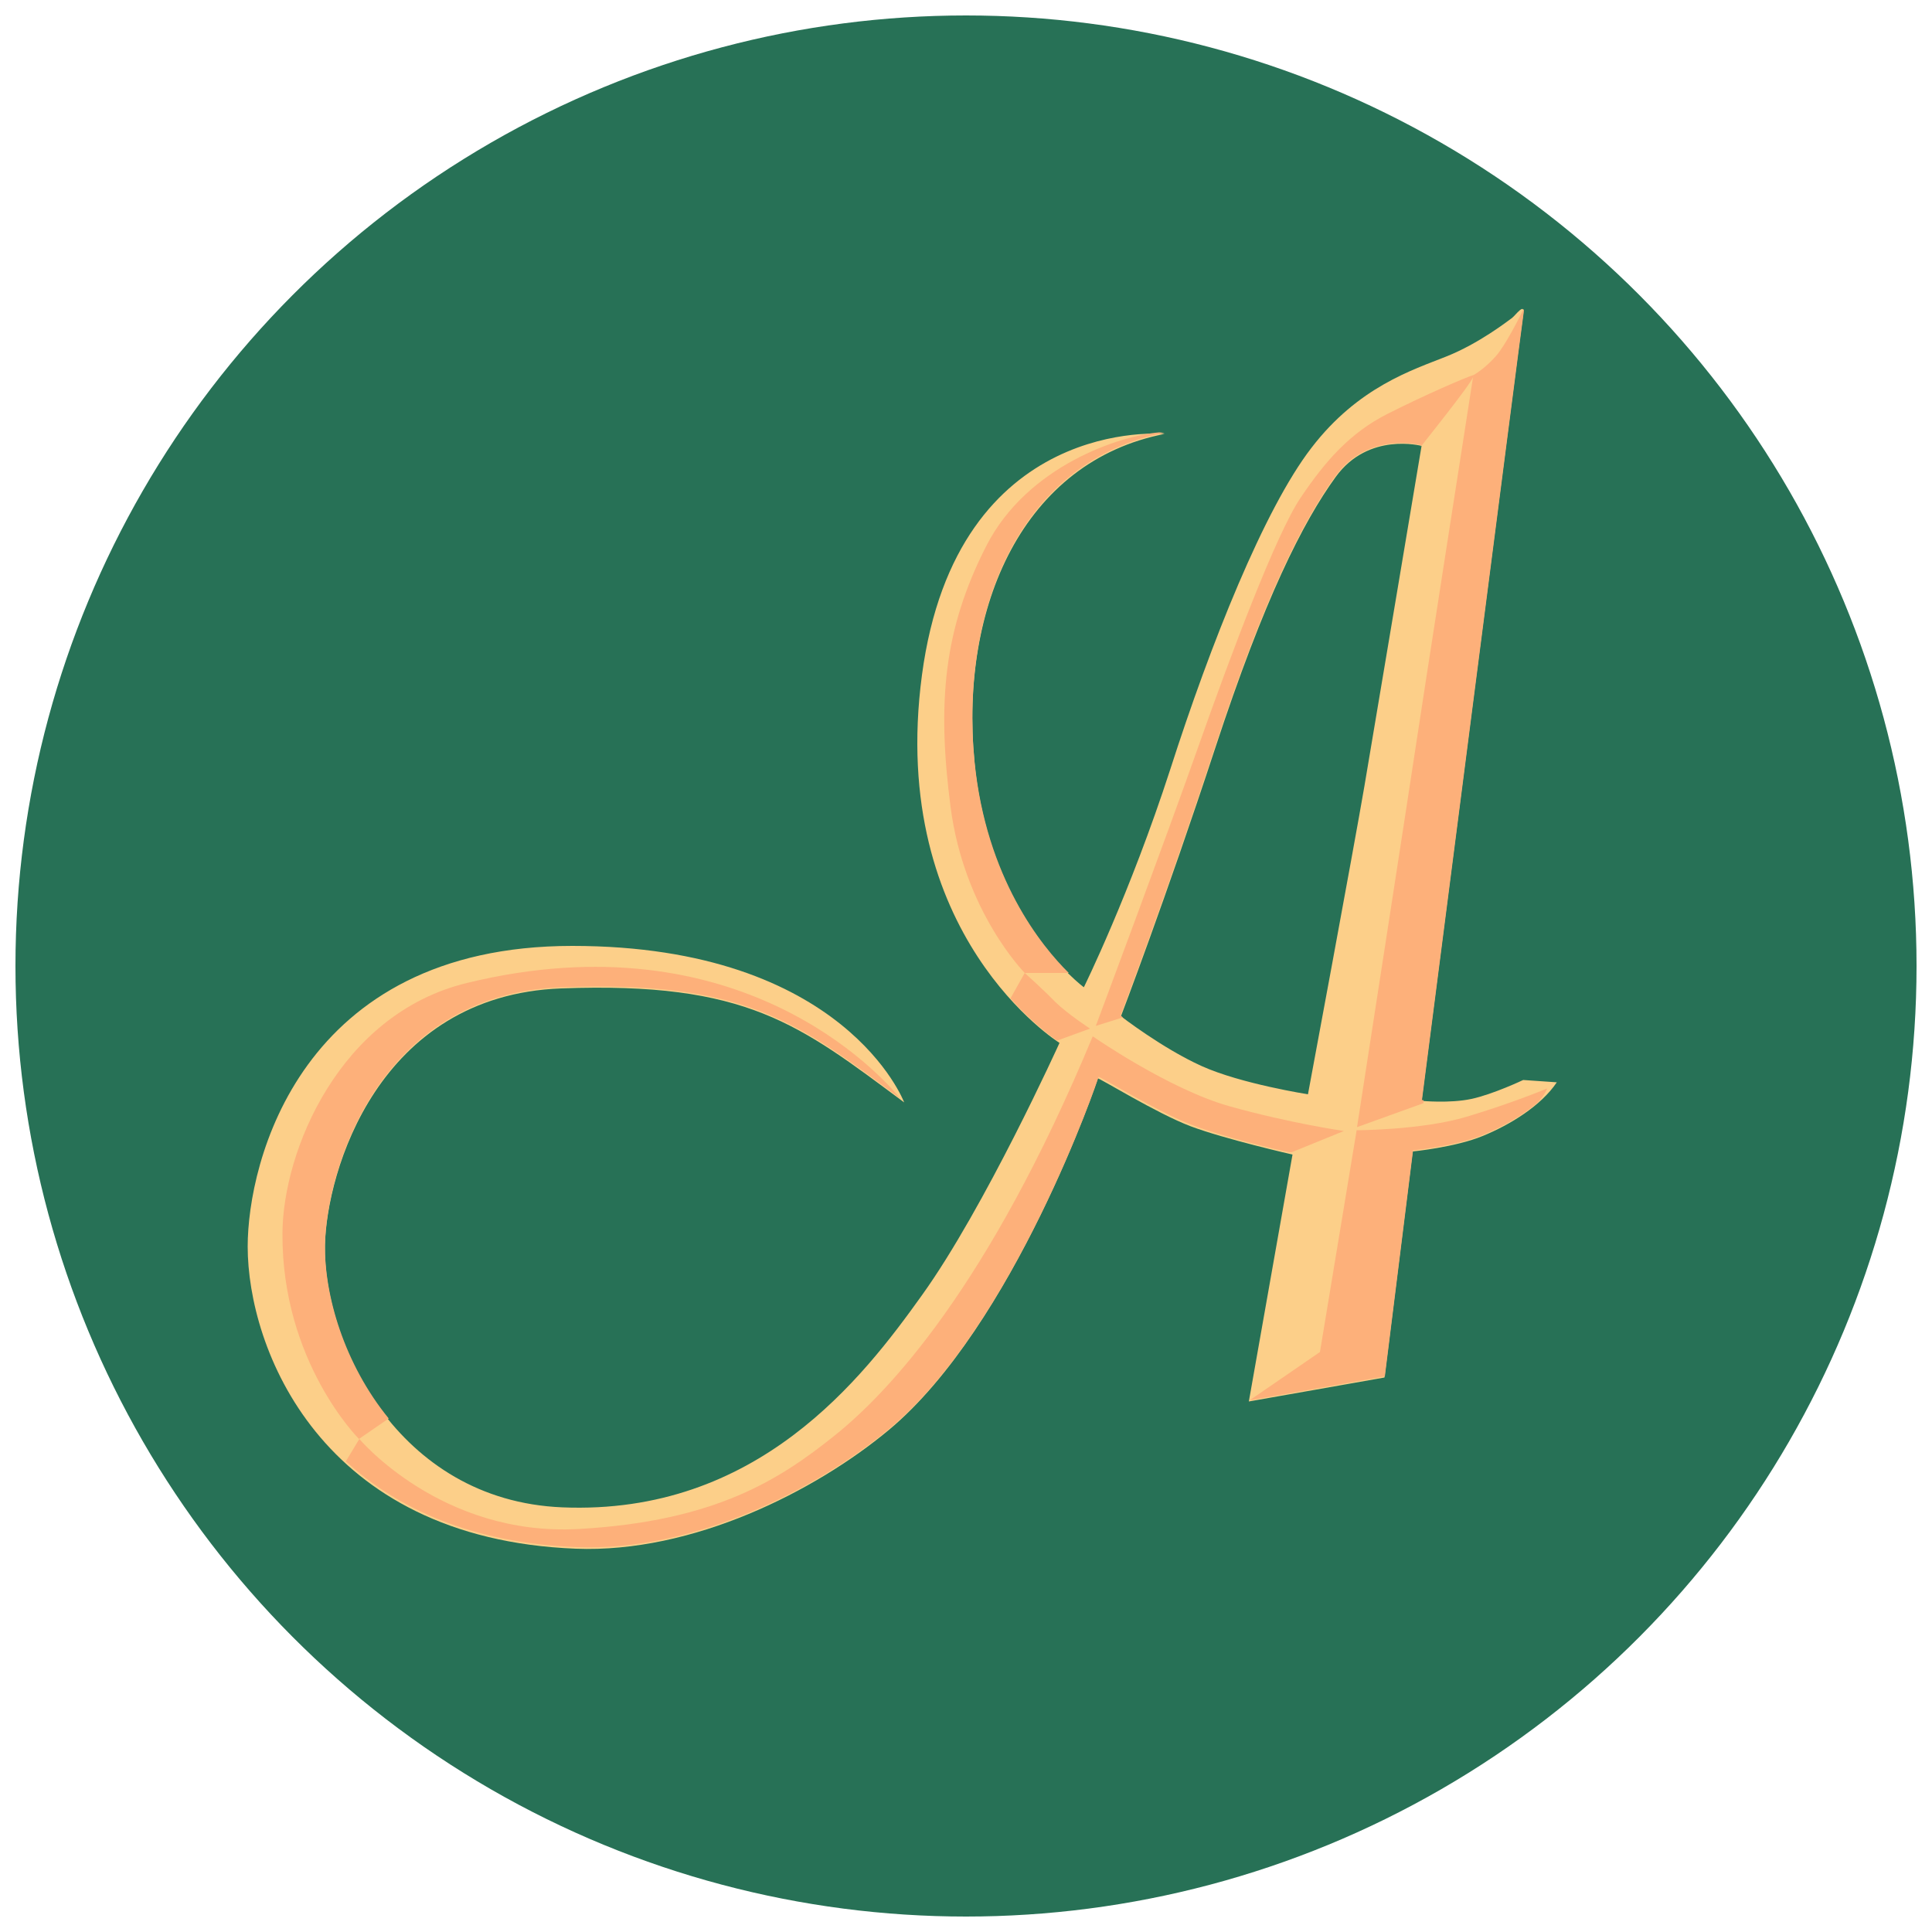 <?xml version="1.0" encoding="utf-8"?>
<!-- Generator: Adobe Illustrator 16.0.4, SVG Export Plug-In . SVG Version: 6.00 Build 0)  -->
<!DOCTYPE svg PUBLIC "-//W3C//DTD SVG 1.1//EN" "http://www.w3.org/Graphics/SVG/1.1/DTD/svg11.dtd">
<svg version="1.1" id="Layer_1" xmlns="http://www.w3.org/2000/svg" xmlns:xlink="http://www.w3.org/1999/xlink" x="0px" y="0px"
	 width="500px" height="500px" viewBox="0 0 500 500" style="enable-background:new 0 0 500 500;" xml:space="preserve">
<circle style="fill:#277156;" cx="250" cy="250" r="246"/>
<g>
	<path style="fill:#FCCF89;" d="M394.2,279.5c0,0-7.8,3.7-13.4,4.9c-5.6,1.2-12.9,0.5-12.9,0.5s25.8-200.5,26.3-203.6
		c0.5-3.2-1.9,0.2-2.9,1c-1,0.7-8.5,6.6-17.1,10c-8.5,3.4-22.7,7.8-34.8,23.6c-12.2,15.8-26.1,50.7-36.5,83.1
		c-10.5,32.4-22.4,56.5-22.4,56.5s-24.4-17.8-28.3-58.2c-3.9-40.4,12.7-77.9,49.2-85c0,0-53.8-5.1-62.8,62.4s35.6,95.2,35.6,95.2
		s-19.3,42.6-35.6,65.3c-15.3,21.4-42.6,57-93.1,54.9c-42.9-1.8-61.9-43-61.4-67.8c0.4-19,13.7-64.7,61.1-66.5
		c48.2-1.8,61.6,9.3,88.8,29.5c0,0-15.3-40.5-85.9-40.5c-70.5,0-84,56.1-84,77.8c0,26.1,18.6,75.6,84.9,78.2
		c30.3,1.2,62-14.9,81-30.7c32.4-27,54.1-90.6,54.1-91c0-0.4,15.3,9.1,24.1,12.4s26.3,7.3,26.3,7.3l-11.3,63.9l35.1-6.2l7.3-58.5
		c0,0,11.1-1.1,18.1-4c7.1-2.9,15.1-7.8,19.2-13.9L394.2,279.5z M353.1,203.5c-2.7,15.8-14.6,79.7-14.6,79.7s-17.3-2.7-27.5-7.3
		c-10.2-4.6-20.9-12.9-20.9-12.9s11.7-30.7,24.4-69.4c12.7-38.7,22.7-58.5,31.2-70.2c8.5-11.7,22.2-8,22.2-8
		S355.8,187.6,353.1,203.5z"/>
	<path style="fill:#FDB07A;" d="M92.9,372.4l7.7-5.3C89.1,353,83.9,335.2,84.1,322c0.4-19,13.7-64.7,61.1-66.5
		c47.6-1.8,61.3,9,87.8,28.8c-5-6.1-41.7-47.1-112.2-29.9c-32.9,8-47.6,43.4-47.7,64.8C72.9,352.5,92.9,372.4,92.9,372.4z"/>
	<path style="fill:#FDB07A;" d="M333.6,298.2l0.7,0l13.5-5.5c0,0-13.9-2-29.6-6.4c-15.7-4.4-35.4-18.1-35.4-18.1
		c-27,65-53,92.3-66.9,103.4c-13.9,11.1-30.5,22.1-66.1,24.1c-35.6,2-56.8-23.3-56.8-23.3l-3.5,5.8c13.2,12.1,32.4,21.1,59.7,22.2
		c30.3,1.2,62-14.9,81-30.7c32.4-27,54.1-90.6,54.1-91c0-0.4,15.3,9.1,24.1,12.4C315.8,294,329.8,297.4,333.6,298.2z"/>
	<path style="fill:#FDB07A;" d="M265.2,251.8l-3.7,6.6c5.7,6.3,10.6,9.9,12.1,10.9l8.5-3.1c0,0-5.7-3.7-9-6.9
		C269.9,256,265.2,251.8,265.2,251.8z"/>
	<path style="fill:#FDB07A;" d="M265.2,251.8h11.4c-7-6.9-21.4-24.5-24.4-54.8c-3.9-40.4,12.7-78,49.2-85c0,0-0.5,0-1.4-0.1
		c-10,0.8-34.1,8.6-44.7,29.3c-11.1,21.7-12.8,40.6-9.3,67.6C249.5,235.9,265.2,251.8,265.2,251.8z"/>
	<path style="fill:#FDB07A;" d="M381.2,97.1c-2.2,0.7-12.4,5.1-22.1,10c-9.7,4.9-16.1,12.2-22.5,21.7c-6.4,9.5-18.1,40.7-26.5,64.5
		c-8.4,23.8-26.5,72.2-26.5,72.2l7-2.2c-0.4-0.3-0.6-0.5-0.6-0.5s11.7-30.7,24.4-69.4c12.7-38.7,22.7-58.5,31.2-70.2
		c8.5-11.7,22.2-8,22.2-8s0,0.1-0.1,0.4C372.5,109.5,382.9,96.5,381.2,97.1z"/>
	<path style="fill:#FDB07A;" d="M368.4,284.7c-0.3,0-0.4,0-0.4,0s25.8-200.5,26.3-203.6c0.1-0.6,0.1-0.9,0-1.1
		c-1.1,2.2-4.7,9.4-7.2,12.2c-2.9,3.3-5.8,4.9-5.8,4.9s-13.5,86.6-14.6,94.1s-15.5,100.5-15.5,100.5l17.2-6.2L368.4,284.7z"/>
	<path style="fill:#FDB07A;" d="M398,285.3c1.9-2.1,2.4-3.6,2.4-3.6s-9.1,3.8-20.8,7.3c-11.7,3.5-28.5,3.5-28.5,3.5l-9.5,57.4
		l-18.2,12.5l35-6.2l7.3-58.5c0,0,11.1-1.1,18.1-4C388.6,291.7,393.8,288.9,398,285.3z"/>
</g>
</svg>
